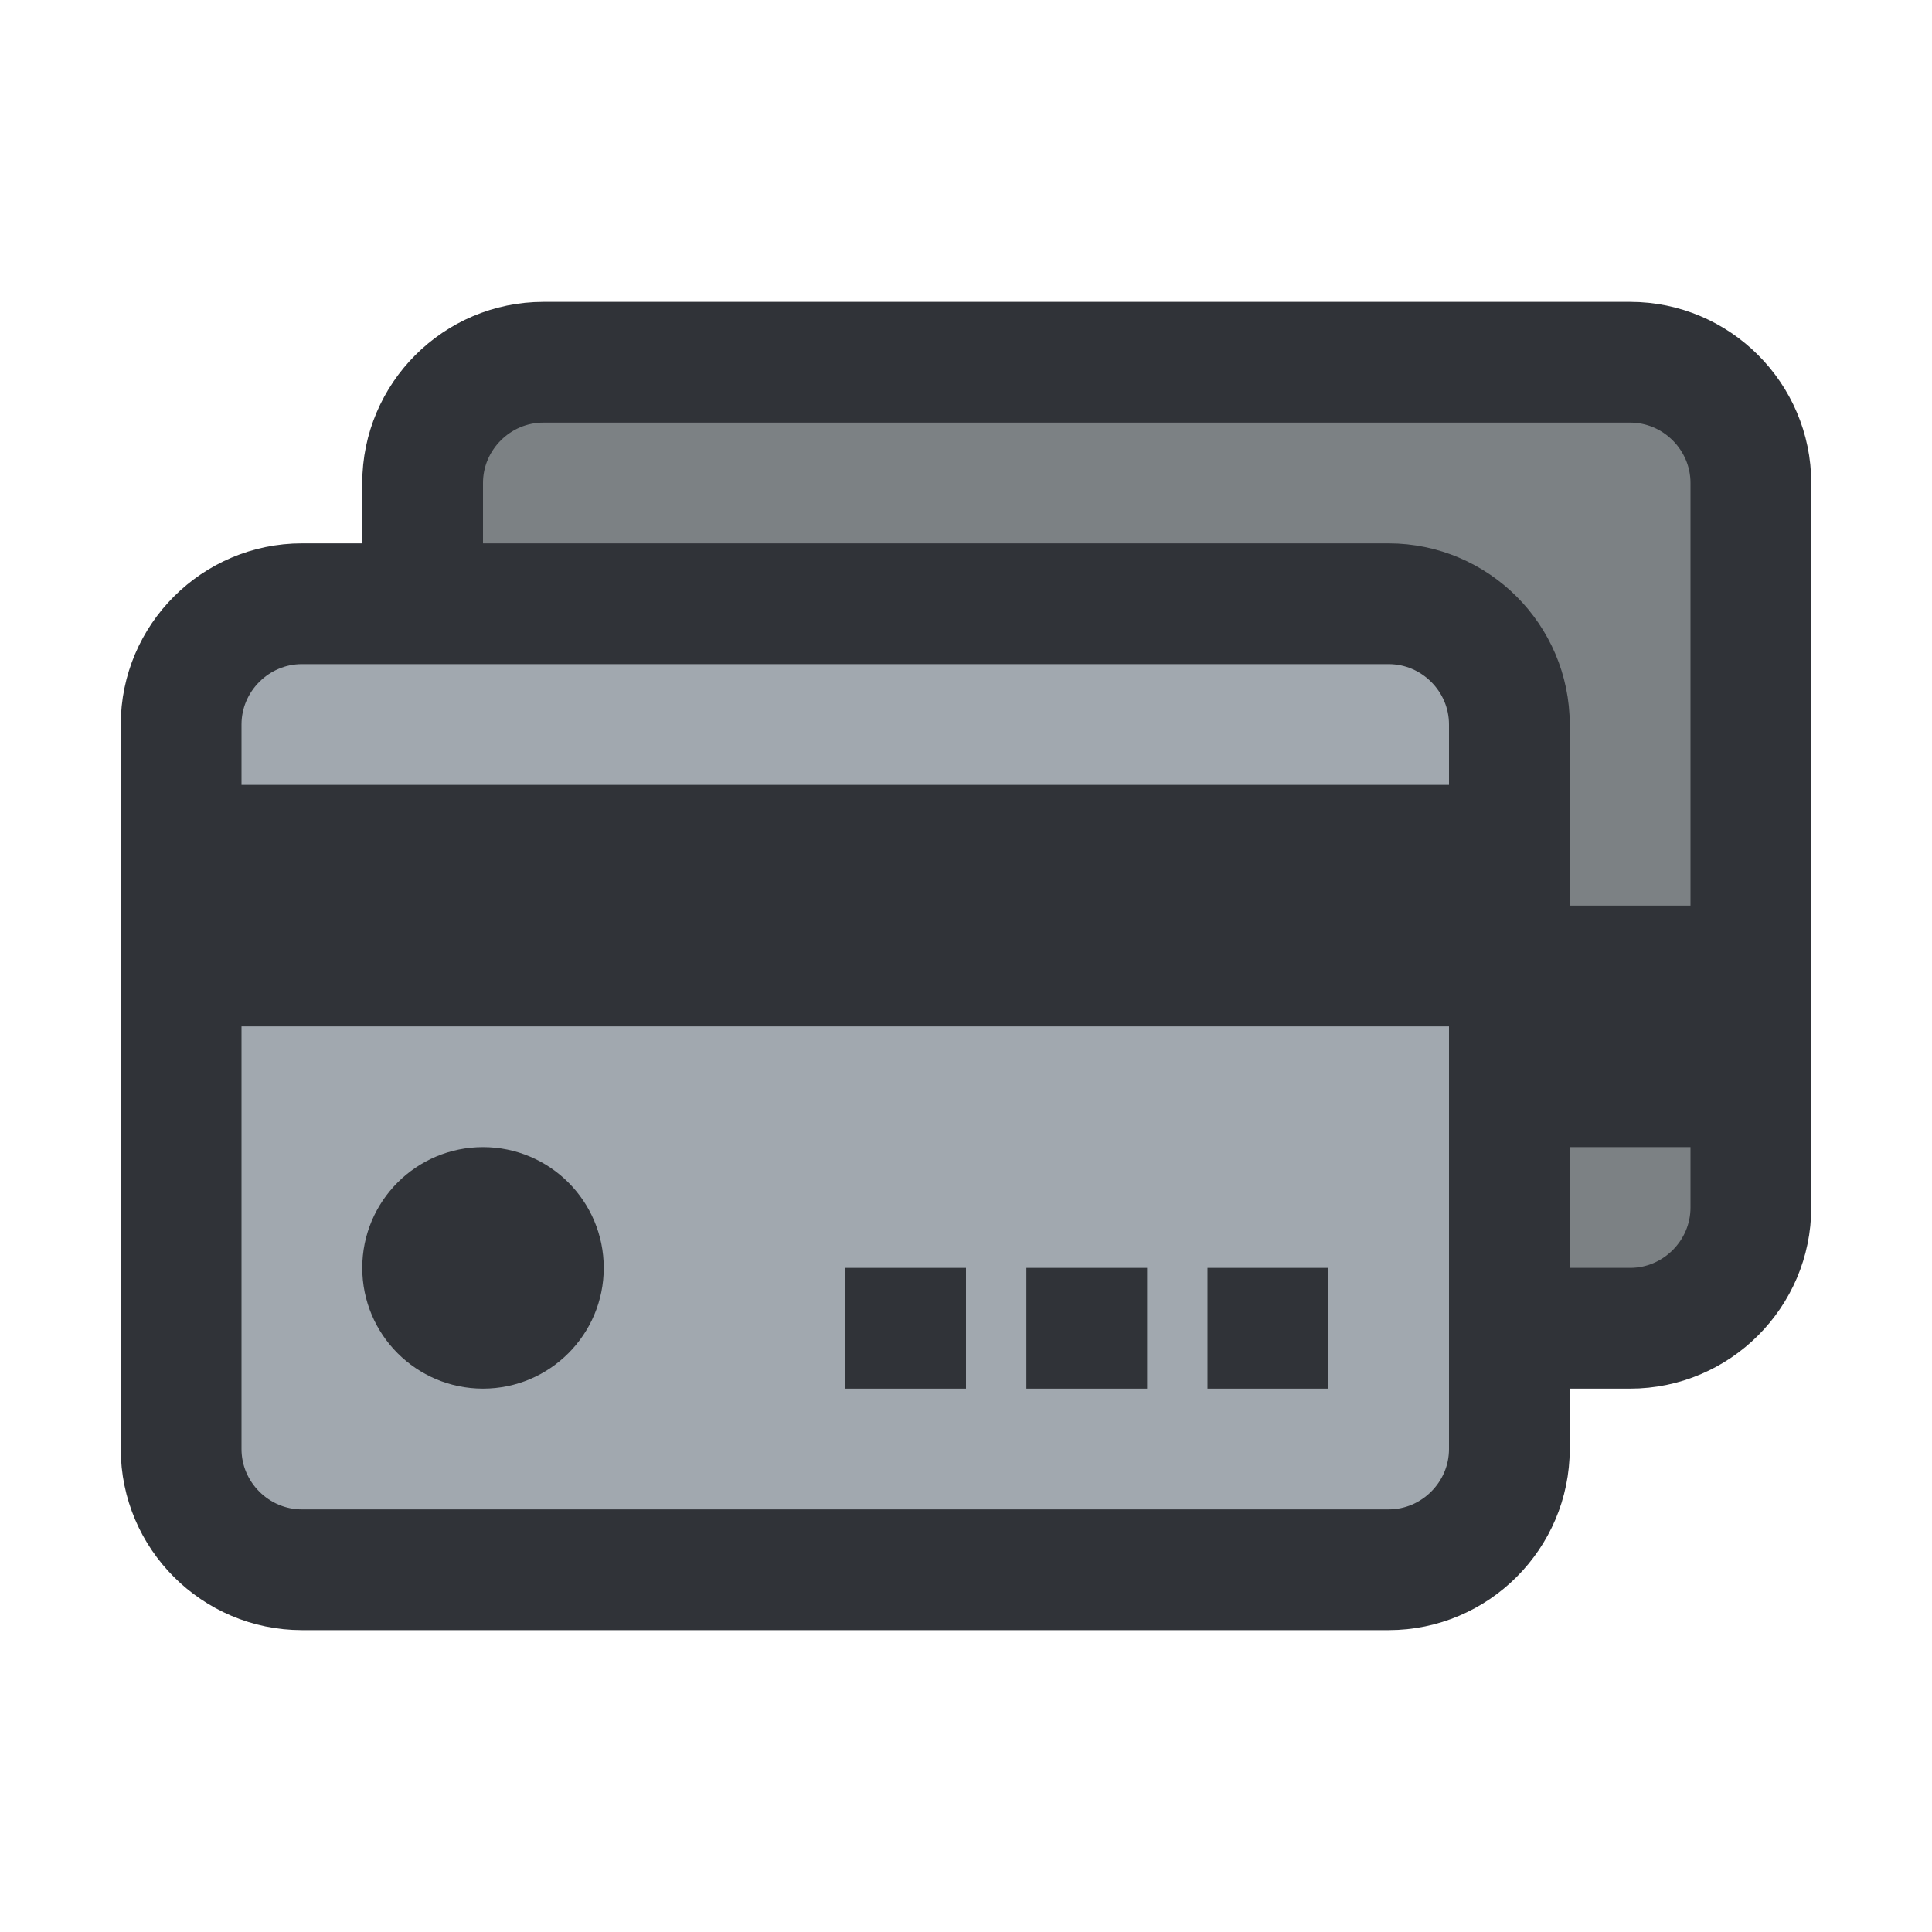 <?xml version="1.0" encoding="utf-8"?>
<!-- Generator: Adobe Illustrator 19.1.1, SVG Export Plug-In . SVG Version: 6.00 Build 0)  -->
<svg version="1.1" id="icons" xmlns="http://www.w3.org/2000/svg" xmlns:xlink="http://www.w3.org/1999/xlink" x="0px" y="0px"
	 width="32px" height="32px" viewBox="0 0 32 32" style="enable-background:new 0 0 32 32;" xml:space="preserve">
<style type="text/css">
	.st0{clip-path:url(#XMLID_2_);}
	.st1{fill:#7C8184;}
	.st2{fill:none;stroke:#303338;stroke-width:2;stroke-linecap:round;stroke-linejoin:round;stroke-miterlimit:10;}
	.st3{fill:#A1A8AF;}
	.st4{fill:none;stroke:#303338;stroke-width:4;stroke-miterlimit:10;}
	.st5{fill:#303338;}
	.st6{clip-path:url(#XMLID_3_);}
	.st7{clip-path:url(#XMLID_4_);}
	.st8{clip-path:url(#XMLID_5_);}
	.st9{clip-path:url(#XMLID_6_);}
	.st10{clip-path:url(#XMLID_7_);}
	.st11{clip-path:url(#XMLID_8_);}
	.st12{clip-path:url(#XMLID_9_);}
	.st13{clip-path:url(#XMLID_10_);}
	.st14{clip-path:url(#XMLID_11_);}
	.st15{clip-path:url(#XMLID_12_);}
	.st16{clip-path:url(#XMLID_13_);}
	.st17{clip-path:url(#XMLID_14_);}
	.st18{fill:#CBD1D3;}
	.st19{clip-path:url(#XMLID_15_);}
	.st20{clip-path:url(#XMLID_16_);}
	.st21{clip-path:url(#XMLID_17_);}
	.st22{clip-path:url(#XMLID_18_);}
	.st23{clip-path:url(#XMLID_19_);}
	.st24{clip-path:url(#XMLID_20_);}
	.st25{clip-path:url(#XMLID_21_);}
	.st26{clip-path:url(#XMLID_22_);}
	.st27{clip-path:url(#XMLID_23_);}
	.st28{clip-path:url(#XMLID_24_);}
	.st29{clip-path:url(#XMLID_25_);}
	.st30{clip-path:url(#XMLID_26_);}
	.st31{clip-path:url(#XMLID_27_);}
	.st32{clip-path:url(#XMLID_28_);}
	.st33{clip-path:url(#XMLID_29_);}
	.st34{clip-path:url(#XMLID_30_);}
	.st35{clip-path:url(#XMLID_31_);}
	.st36{clip-path:url(#XMLID_32_);}
	.st37{clip-path:url(#XMLID_33_);}
	.st38{clip-path:url(#XMLID_34_);}
	.st39{clip-path:url(#XMLID_35_);}
	.st40{clip-path:url(#XMLID_36_);}
	.st41{clip-path:url(#XMLID_37_);}
	.st42{clip-path:url(#XMLID_38_);}
	.st43{clip-path:url(#XMLID_39_);}
	.st44{clip-path:url(#XMLID_40_);}
	.st45{clip-path:url(#XMLID_41_);}
	.st46{clip-path:url(#XMLID_42_);}
	.st47{clip-path:url(#XMLID_43_);}
	.st48{clip-path:url(#XMLID_44_);}
	.st49{clip-path:url(#XMLID_45_);}
	.st50{clip-path:url(#XMLID_46_);}
	.st51{clip-path:url(#XMLID_47_);}
	.st52{clip-path:url(#XMLID_48_);}
	.st53{clip-path:url(#XMLID_49_);}
	.st54{clip-path:url(#XMLID_50_);}
	.st55{clip-path:url(#XMLID_51_);}
	.st56{clip-path:url(#XMLID_52_);}
	.st57{fill:none;stroke:#303338;stroke-width:2;stroke-miterlimit:10;}
	.st58{fill:none;stroke:#303338;stroke-width:2;stroke-linecap:round;stroke-miterlimit:10;}
	.st59{clip-path:url(#XMLID_53_);}
	.st60{clip-path:url(#XMLID_54_);}
	.st61{clip-path:url(#XMLID_55_);}
	.st62{clip-path:url(#XMLID_56_);}
	.st63{clip-path:url(#XMLID_57_);}
	.st64{clip-path:url(#XMLID_58_);}
	.st65{clip-path:url(#XMLID_59_);}
	.st66{clip-path:url(#XMLID_60_);}
	.st67{clip-path:url(#XMLID_61_);}
	.st68{clip-path:url(#XMLID_62_);}
	.st69{clip-path:url(#XMLID_63_);}
	.st70{clip-path:url(#XMLID_64_);}
	.st71{clip-path:url(#XMLID_65_);}
	.st72{clip-path:url(#XMLID_66_);}
	.st73{clip-path:url(#XMLID_67_);}
	.st74{clip-path:url(#XMLID_68_);}
	.st75{clip-path:url(#XMLID_69_);}
	.st76{clip-path:url(#XMLID_70_);}
	.st77{clip-path:url(#XMLID_71_);}
	.st78{clip-path:url(#XMLID_72_);}
	.st79{clip-path:url(#XMLID_73_);}
	.st80{clip-path:url(#XMLID_74_);}
	.st81{clip-path:url(#XMLID_75_);}
	.st82{clip-path:url(#XMLID_76_);}
	.st83{clip-path:url(#XMLID_77_);}
	.st84{clip-path:url(#XMLID_78_);}
	.st85{clip-path:url(#XMLID_79_);}
	.st86{clip-path:url(#XMLID_80_);}
	.st87{clip-path:url(#XMLID_81_);}
	.st88{clip-path:url(#XMLID_82_);}
	.st89{clip-path:url(#XMLID_83_);}
	.st90{clip-path:url(#XMLID_84_);}
	.st91{clip-path:url(#XMLID_85_);}
	.st92{clip-path:url(#XMLID_86_);}
	.st93{clip-path:url(#XMLID_87_);}
	.st94{clip-path:url(#XMLID_88_);}
	.st95{clip-path:url(#XMLID_89_);}
	.st96{clip-path:url(#XMLID_90_);}
	.st97{clip-path:url(#XMLID_91_);}
</style>
<g id="XMLID_6488_">
	<defs>
		<rect id="XMLID_4557_" width="32" height="32"/>
	</defs>
	<clipPath id="XMLID_2_">
		<use xlink:href="#XMLID_4557_"  style="overflow:visible;"/>
	</clipPath>
	<g id="XMLID_16150_" class="st0">
		<g id="XMLID_16159_">
			<path id="XMLID_7218_" class="st1" d="M27,22H9c-1.1,0-2-0.9-2-2V8c0-1.1,0.9-2,2-2h18c1.1,0,2,0.9,2,2v12C29,21.1,28.1,22,27,22
				z"/>
			<path id="XMLID_16161_" class="st2" d="M25,22h2c1.1,0,2-0.9,2-2V8c0-1.1-0.9-2-2-2H9C7.9,6,7,6.9,7,8v2"/>
			<line id="XMLID_16160_" class="st4" x1="25" y1="17" x2="29" y2="17"/>
		</g>
		<g id="XMLID_16151_">
			<path id="XMLID_7216_" class="st3" d="M23,26H5c-1.1,0-2-0.9-2-2V12c0-1.1,0.9-2,2-2h18c1.1,0,2,0.9,2,2v12
				C25,25.1,24.1,26,23,26z"/>
			<path id="XMLID_16158_" class="st2" d="M23,26H5c-1.1,0-2-0.9-2-2V12c0-1.1,0.9-2,2-2h18c1.1,0,2,0.9,2,2v12
				C25,25.1,24.1,26,23,26z"/>
			<line id="XMLID_16157_" class="st4" x1="3" y1="15" x2="25" y2="15"/>
			<g id="XMLID_16153_">
				<rect id="XMLID_16156_" x="14" y="21" class="st5" width="2" height="2"/>
				<rect id="XMLID_16155_" x="17" y="21" class="st5" width="2" height="2"/>
				<rect id="XMLID_16154_" x="20" y="21" class="st5" width="2" height="2"/>
			</g>
			<circle id="XMLID_16152_" class="st5" cx="8" cy="21" r="2"/>
		</g>
	</g>
</g>
</svg>
